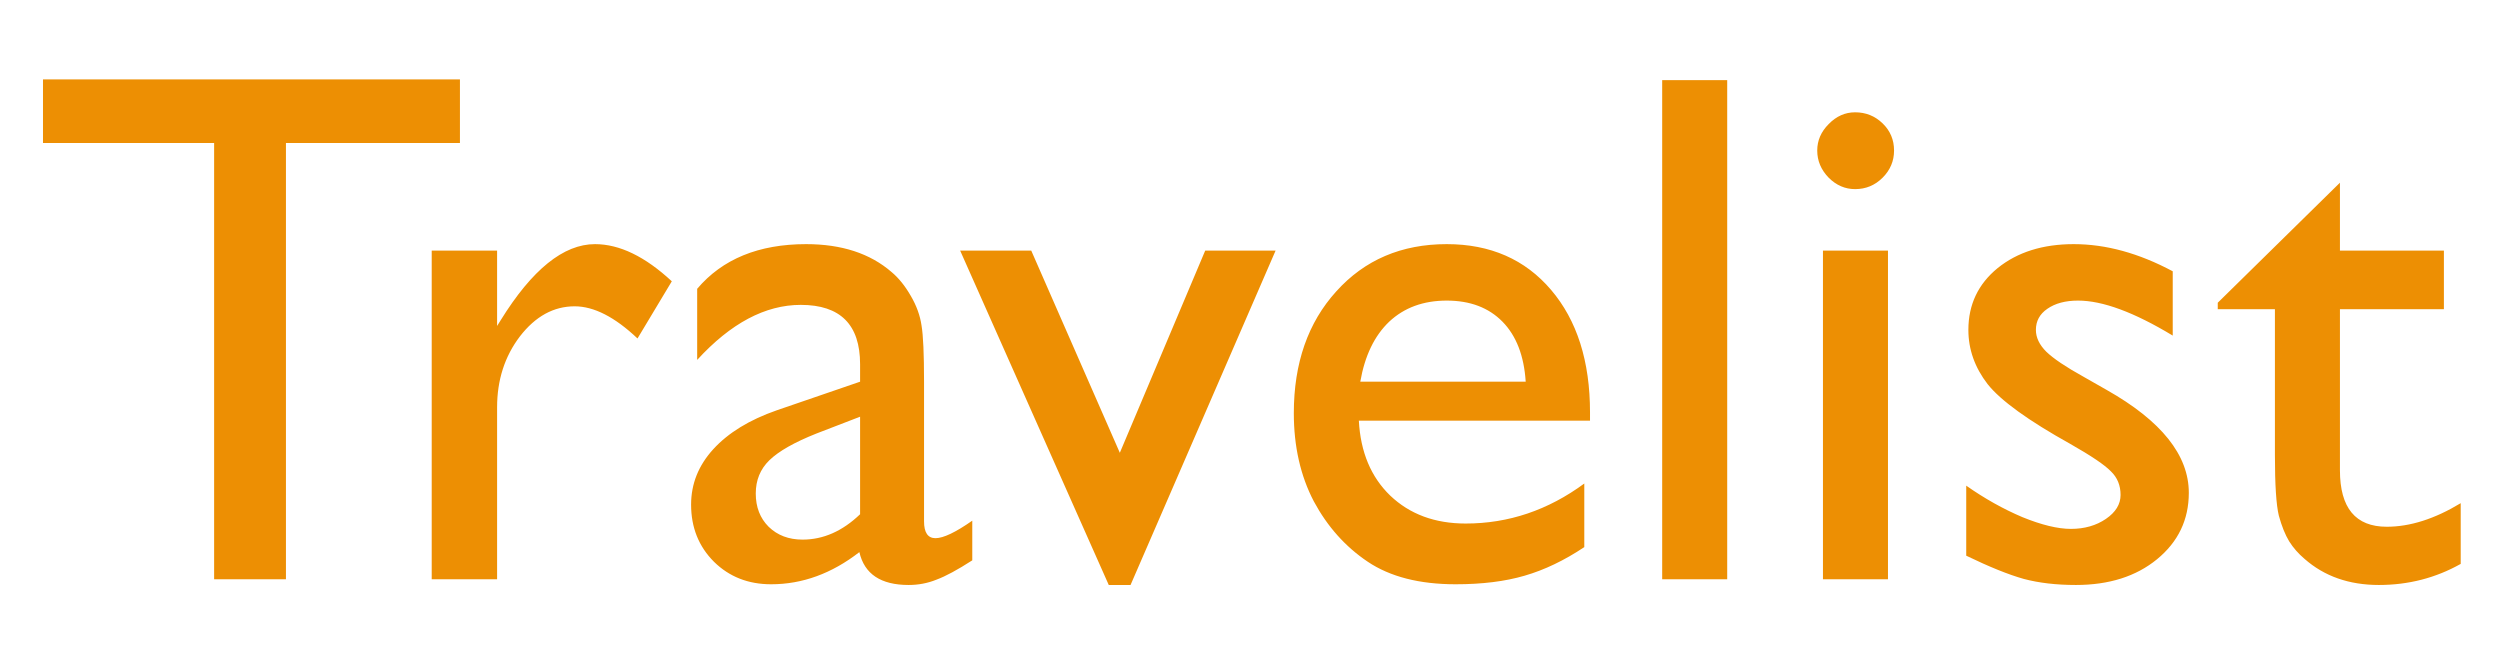 <svg width="246" height="64" viewBox="0 0 246 64" fill="none" xmlns="http://www.w3.org/2000/svg">
<g clip-path="url(#clip0_7_2)">
<path d="M4.23 7.816H45.258V14.074H28.137V57H21.07V14.074H4.23V7.816ZM48.914 24.656V32.074L49.266 31.512C52.359 26.52 55.453 24.023 58.547 24.023C60.961 24.023 63.48 25.242 66.106 27.68L62.73 33.305C60.504 31.195 58.441 30.141 56.543 30.141C54.48 30.141 52.688 31.125 51.164 33.094C49.664 35.062 48.914 37.395 48.914 40.09V57H42.48V24.656H48.914ZM90.926 37.559V51.305C90.926 52.406 91.301 52.957 92.051 52.957C92.824 52.957 94.031 52.383 95.672 51.234V55.137C94.219 56.074 93.047 56.707 92.156 57.035C91.289 57.387 90.375 57.562 89.414 57.562C86.672 57.562 85.055 56.484 84.562 54.328C81.844 56.438 78.949 57.492 75.879 57.492C73.629 57.492 71.754 56.754 70.254 55.277C68.754 53.777 68.004 51.902 68.004 49.652C68.004 47.613 68.731 45.797 70.184 44.203C71.66 42.586 73.746 41.309 76.441 40.371L84.633 37.559V35.836C84.633 31.945 82.688 30 78.797 30C75.305 30 71.906 31.805 68.602 35.414V28.418C71.086 25.488 74.66 24.023 79.324 24.023C82.816 24.023 85.617 24.938 87.727 26.766C88.43 27.352 89.062 28.137 89.625 29.121C90.188 30.082 90.539 31.055 90.68 32.039C90.844 33 90.926 34.84 90.926 37.559ZM84.633 50.602V41.004L80.344 42.656C78.164 43.523 76.617 44.402 75.703 45.293C74.812 46.16 74.367 47.25 74.367 48.562C74.367 49.898 74.789 50.988 75.633 51.832C76.5 52.676 77.613 53.098 78.973 53.098C81.012 53.098 82.898 52.266 84.633 50.602ZM118.594 24.656H125.52L111.246 57.562H109.102L94.477 24.656H101.473L110.191 44.555L118.594 24.656ZM156.457 41.391H133.711C133.875 44.484 134.906 46.945 136.805 48.773C138.727 50.602 141.199 51.516 144.223 51.516C148.441 51.516 152.332 50.203 155.895 47.578V53.836C153.926 55.148 151.969 56.086 150.023 56.648C148.102 57.211 145.84 57.492 143.238 57.492C139.676 57.492 136.793 56.754 134.59 55.277C132.387 53.801 130.617 51.82 129.281 49.336C127.969 46.828 127.312 43.934 127.312 40.652C127.312 35.73 128.707 31.734 131.496 28.664C134.285 25.57 137.906 24.023 142.359 24.023C146.648 24.023 150.07 25.523 152.625 28.523C155.18 31.523 156.457 35.543 156.457 40.582V41.391ZM133.852 37.559H150.129C149.965 35.004 149.203 33.035 147.844 31.652C146.484 30.27 144.656 29.578 142.359 29.578C140.062 29.578 138.176 30.27 136.699 31.652C135.246 33.035 134.297 35.004 133.852 37.559ZM163.559 7.887H169.957V57H163.559V7.887ZM182.543 11.051C183.598 11.051 184.5 11.414 185.25 12.141C186 12.867 186.375 13.758 186.375 14.812C186.375 15.844 186 16.734 185.25 17.484C184.5 18.234 183.598 18.609 182.543 18.609C181.559 18.609 180.691 18.234 179.941 17.484C179.191 16.711 178.816 15.82 178.816 14.812C178.816 13.828 179.191 12.961 179.941 12.211C180.691 11.438 181.559 11.051 182.543 11.051ZM179.379 24.656H185.777V57H179.379V24.656ZM193.477 54.68V47.789C195.281 49.055 197.121 50.086 198.996 50.883C200.895 51.656 202.488 52.043 203.777 52.043C205.113 52.043 206.262 51.715 207.223 51.059C208.184 50.402 208.664 49.617 208.664 48.703C208.664 47.766 208.348 46.992 207.715 46.383C207.105 45.75 205.77 44.848 203.707 43.676C199.582 41.379 196.875 39.422 195.586 37.805C194.32 36.164 193.688 34.383 193.688 32.461C193.688 29.977 194.648 27.949 196.57 26.379C198.516 24.809 201.012 24.023 204.059 24.023C207.223 24.023 210.469 24.914 213.797 26.695V33.023C210 30.727 206.895 29.578 204.48 29.578C203.238 29.578 202.23 29.848 201.457 30.387C200.707 30.902 200.332 31.594 200.332 32.461C200.332 33.211 200.672 33.926 201.352 34.605C202.055 35.285 203.273 36.105 205.008 37.066L207.293 38.367C212.684 41.414 215.379 44.789 215.379 48.492C215.379 51.141 214.336 53.32 212.25 55.031C210.188 56.719 207.527 57.562 204.27 57.562C202.348 57.562 200.637 57.363 199.137 56.965C197.637 56.543 195.75 55.781 193.477 54.68ZM218.227 29.789L230.25 17.977V24.656H240.48V30.422H230.25V46.277C230.25 49.98 231.785 51.832 234.855 51.832C237.152 51.832 239.578 51.059 242.133 49.512V55.488C239.672 56.871 236.988 57.562 234.082 57.562C231.152 57.562 228.715 56.707 226.77 54.996C226.16 54.48 225.656 53.906 225.258 53.273C224.859 52.617 224.52 51.773 224.238 50.742C223.98 49.688 223.852 47.695 223.852 44.766V30.422H218.227V29.789Z" fill="#ED8F03"/>
</g>
<defs>
<clipPath id="clip0_7_2">
<rect width="246" height="64" fill="white"/>
</clipPath>
</defs>
</svg>
